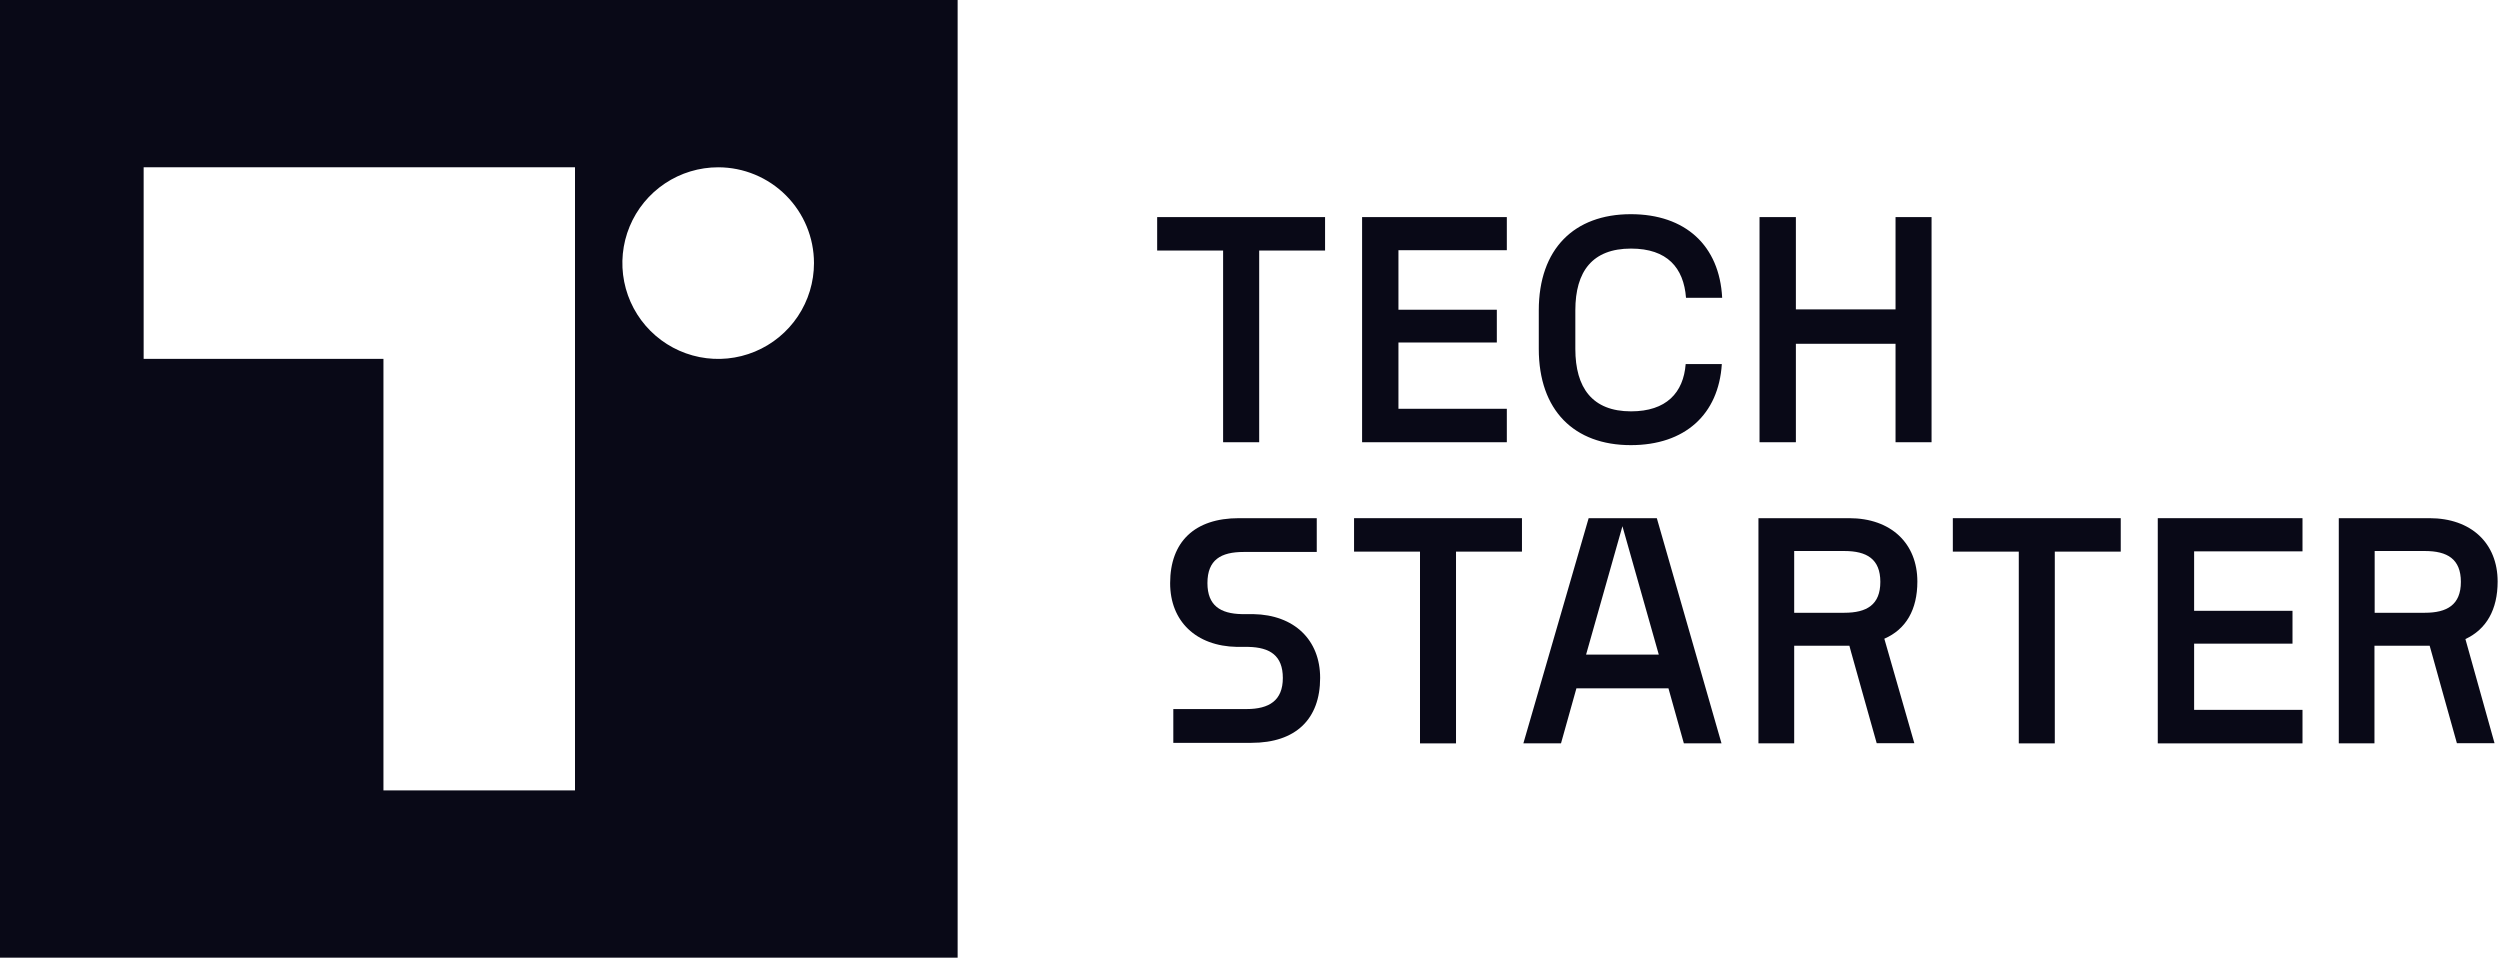 <svg width="370" height="142" viewBox="0 0 370 142" fill="none" xmlns="http://www.w3.org/2000/svg">
<path d="M185.49 90.89H185.38H185.21H183.8C180.61 90.83 178.7 89.61 178.7 86.3C178.7 82.84 180.7 81.69 184.07 81.69H194.88V76.69H183.35C176.78 76.69 173.18 80.21 173.18 86.31C173.18 91.93 177 95.63 183.07 95.74H184.76C187.95 95.81 189.86 97.02 189.86 100.34C189.86 103.66 187.86 104.94 184.49 104.94H173.65V109.94H185.21C191.78 109.94 195.38 106.42 195.38 100.33C195.38 94.7 191.55 91 185.49 90.89Z" fill="#090917"/>
<path d="M200.4 81.64H210.16V110.02H215.49V81.64H225.25V76.69H200.4V81.64Z" fill="#090917"/>
<path d="M235.12 76.69L225.46 110.01H231.03L233.31 101.87H246.93L249.21 110.01H254.78L245.21 76.69H235.12ZM234.74 96.88L240.12 77.88L245.5 96.88H234.74Z" fill="#090917"/>
<path d="M289.02 81.64H298.78V110.02H304.11V81.64H313.87V76.69H289.02V81.64Z" fill="#090917"/>
<path d="M319.35 110.02H340.77V105.06H324.73V95.26H339.29V90.4H324.73V81.6H340.77V76.69H319.35V110.02Z" fill="#090917"/>
<path d="M171.26 37.08H181.02V65.45H186.36V37.08H196.11V32.13H171.26V37.08Z" fill="#090917"/>
<path d="M223.01 60.5H206.97V50.69H221.53V45.84H206.97V37.03H223.01V32.13H201.59V65.45H223.01V60.5Z" fill="#090917"/>
<path d="M241.39 36.79C246.77 36.79 249.19 39.65 249.53 44.07H254.88C254.49 36.36 249.45 31.7 241.36 31.7C232.98 31.7 227.74 36.84 227.74 45.93V51.64C227.74 60.74 232.98 65.88 241.36 65.88C249.36 65.88 254.36 61.35 254.83 53.88H249.48C249.15 58.12 246.62 60.88 241.39 60.88C235.67 60.88 233.15 57.4 233.15 51.64V45.93C233.15 40.17 235.67 36.79 241.39 36.79Z" fill="#090917"/>
<path d="M280.54 45.79H265.79V32.13H260.41V65.45H265.79V50.88H280.54V65.45H285.87V32.13H280.54V45.79Z" fill="#090917"/>
<path d="M283.77 86.07C283.77 80.41 279.86 76.69 273.68 76.69H260.25V110.01H265.54V101.01V95.57H273.71L273.98 96.57L274.06 96.85L275.46 101.85L277.75 109.99H283.32L278.88 94.53C282.09 93.14 283.77 90.23 283.77 86.07ZM272.96 90.69H265.54V81.55H272.96C276.29 81.55 278.29 82.74 278.29 86.12C278.29 89.5 276.29 90.69 272.96 90.69Z" fill="#090917"/>
<path d="M369.65 86.07C369.65 80.41 365.75 76.69 359.56 76.69H346.14V110.01H351.42V101.01V95.57H359.59L359.87 96.57L359.95 96.85L361.34 101.85L363.62 109.99H369.19L364.88 94.58C367.98 93.14 369.65 90.23 369.65 86.07ZM358.88 90.69H351.45V81.55H358.88C362.21 81.55 364.21 82.74 364.21 86.12C364.21 89.5 362.18 90.69 358.88 90.69Z" fill="#090917"/>
<path fill-rule="evenodd" clip-rule="evenodd" d="M141.73 0H0V141.73H141.73V0ZM106.3 24.76C103.495 24.758 100.752 25.588 98.418 27.146C96.085 28.703 94.266 30.918 93.191 33.509C92.117 36.1 91.835 38.952 92.382 41.704C92.929 44.456 94.279 46.983 96.263 48.967C98.247 50.95 100.774 52.301 103.526 52.848C106.278 53.395 109.13 53.113 111.721 52.039C114.313 50.964 116.527 49.145 118.084 46.812C119.642 44.478 120.472 41.735 120.47 38.93C120.467 35.173 118.974 31.57 116.317 28.913C113.66 26.256 110.057 24.763 106.3 24.76ZM21.26 24.76H56.75H72.77H85.1V53.21V81.56V81.59V107.6V109.89V109.93V116.98H56.75V109.93V109.89V107.6V81.59V81.56V53.21V53.11H21.26V24.76Z" fill="#090917"/>
</svg>
